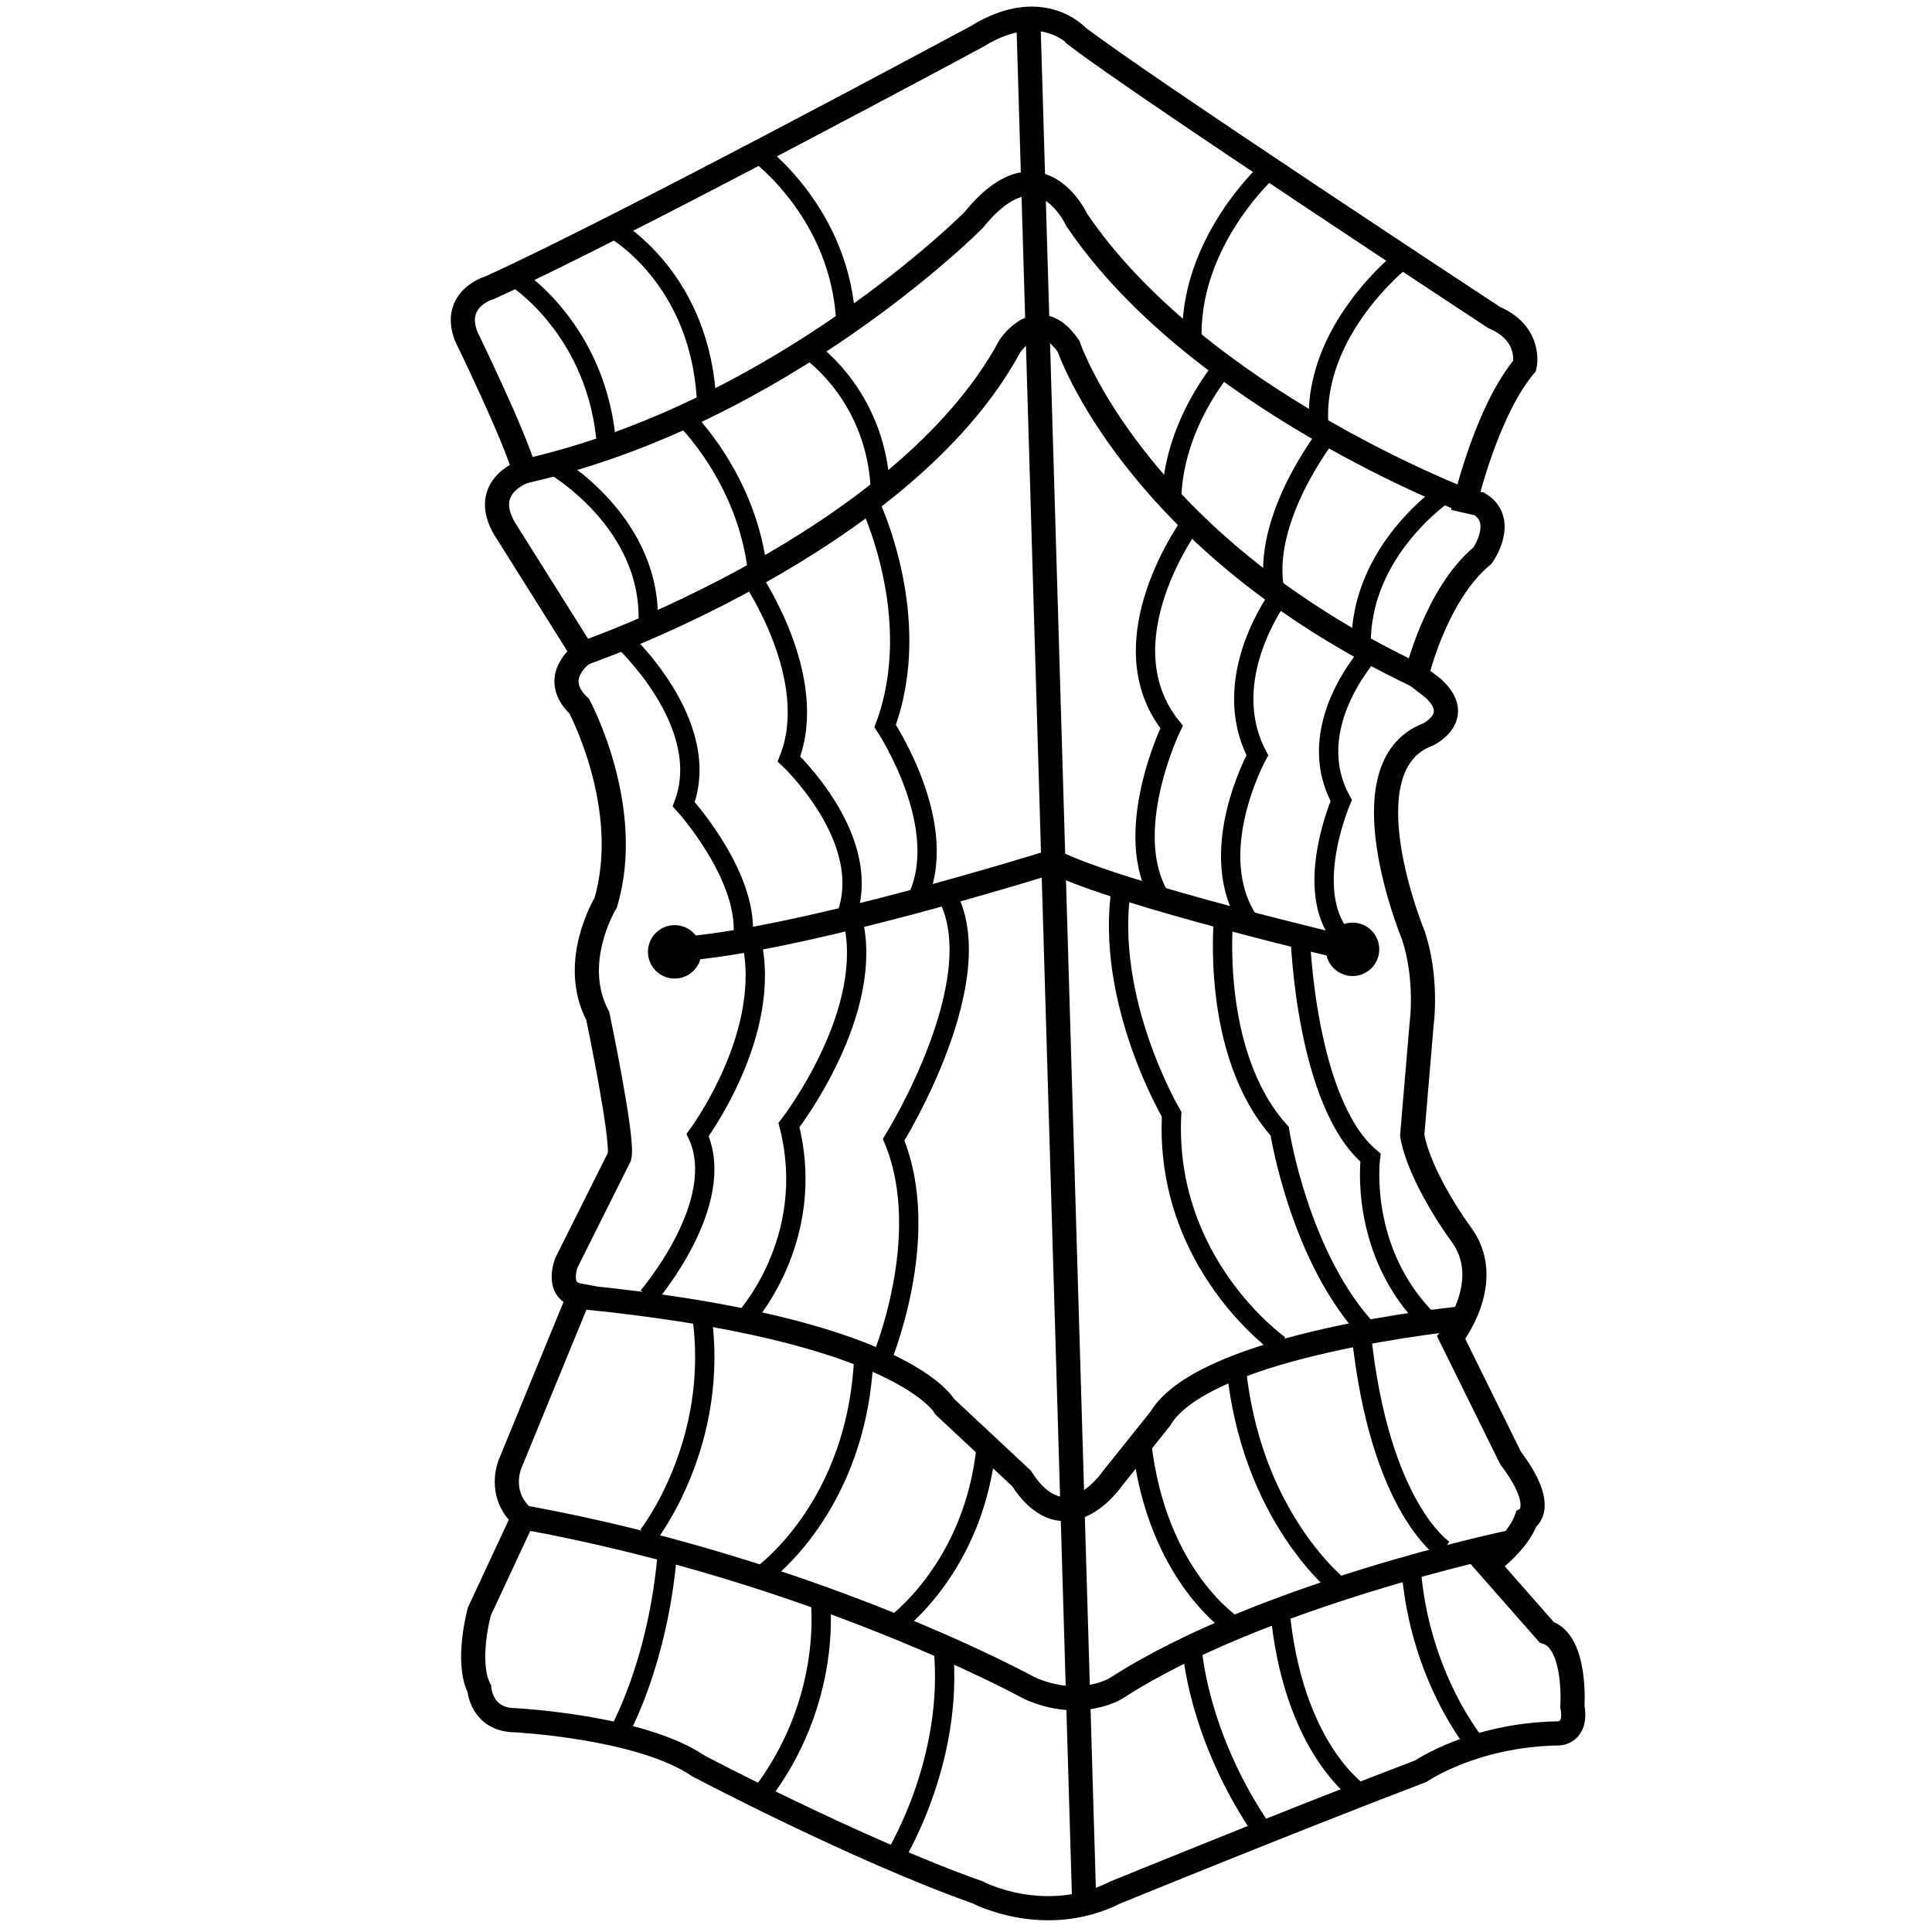 <?xml version="1.0" encoding="utf-8"?>
<!-- Generator: Adobe Illustrator 23.0.1, SVG Export Plug-In . SVG Version: 6.00 Build 0)  -->
<svg version="1.1" id="Layer_1" xmlns="http://www.w3.org/2000/svg" xmlns:xlink="http://www.w3.org/1999/xlink" x="0px" y="0px"
	 viewBox="0 0 400 400" style="enable-background:new 0 0 400 400;" xml:space="preserve">
<style type="text/css">
	.st0{fill:none;stroke:#010101;stroke-width:5;stroke-miterlimit:10;}
	.st1{fill:#010101;}
	.st2{fill:none;stroke:#010101;stroke-width:4;stroke-miterlimit:10;}
</style>
<path class="st0" d="M302.93,272.91c0,0-53.47,5.2-62.7,20.81l-9.89,12.36c0,0-9.63,14.31-18.86,0l-15.87-14.83
	c0,0-8.5-16.28-76.09-22.79"/>
<path class="st0" d="M312.54,319.34c0,0-51.51,10.8-81.42,30.18c0,0-7.41,4.68-17.95,0c0,0-44.09-24.32-104.83-35.38"/>
<path class="st0" d="M120.69,135.29c0,0,66.33-22.76,88.38-63.6c0,0,5.92-9.1,12.16,0c0,0,13.53,40.32,72.06,68.16"/>
<path class="st0" d="M280.03,196.55c0,0-48.32-11.3-61.95-18.2"/>
<path class="st0" d="M218.08,178.35c0,0-53.82,16.9-78.4,18.2"/>
<circle class="st1" cx="139.68" cy="197.07" r="5.53"/>
<circle class="st1" cx="280.03" cy="196.55" r="5.53"/>
<path class="st0" d="M202.25,7.56c0,0-74.4,40.06-100.93,52.03c0,0-7.8,2.21-4.81,10.02c0,0,10.02,20.55,12.1,27.96
	c0,0-10.02,3.25-3.51,12.88l15.61,24.84c0,0-7.15,4.94-0.78,10.93c0,0,11.32,21.07,5.46,40.71c0,0-7.54,12.29-1.63,23.41
	c0,0,5.4,25.75,4.49,29.14l-10.93,21.85c0,0-2.47,5.98,2.6,6.89l-14.31,34.86c0,0-2.73,6.24,2.73,11.06l-9.1,19.51
	c0,0-2.86,10.41,0,16c0,0,0.39,6.37,7.28,6.5c0,0,26.14,1.3,38.11,9.49c0,0,32.78,17.3,57.75,26.14c0,0,13.92,7.41,28.62,0
	c0,0,36.94-15.09,63.21-25.1c0,0,10.93-7.54,28.48-7.8c0,0,3.9,0,2.86-5.59c0,0,0.91-13.4-5.33-15.35l-12.29-13.98
	c0,0,6.24-4.36,8.06-9.43c0,0,4.55-2.34-3.25-12.68l-12.29-24.91c0,0,9.49-11.84,1.82-21.72c0,0-8.32-11.32-9.89-20.16l1.95-23.02
	c0,0,1.3-9.23-1.69-18.34c0,0-14.57-34.99,2.99-41.62c0,0,7.67-3.64,1.04-9.63l-3.38-2.6c0,0,3.9-16.78,13.66-24.84
	c0,0,5.07-7.15-0.65-10.67l-2.86-0.65c0,0,4.42-18.73,12.23-27.96c0,0,1.56-6.63-6.37-10.02c0,0-72.98-47.96-86.24-58.14
	C223.06,7.56,215.64-0.76,202.25,7.56z"/>
<path class="st0" d="M303.44,103.68c0,0-55.41-21.07-80.51-58.14c0,0-7.67-16.91-21.33,0c0,0-39.67,40.06-93,52.03"/>
<line class="st0" x1="212.91" y1="3.88" x2="224.48" y2="394.19"/>
<path class="st2" d="M262.9,34.95c0,0-17.1,15.18-16.08,35.91"/>
<path class="st2" d="M290.7,53.43c0,0-19.48,15.02-17.61,35.37"/>
<path class="st2" d="M156.88,31.63c0,0,17.37,12.61,18.26,35.4"/>
<path class="st2" d="M126.73,47.2c0,0,18.75,10.2,19.59,36.85"/>
<path class="st2" d="M167.97,72.81c0,0,14.3,9.82,14.34,30.3"/>
<path class="st2" d="M141.55,86.31c0,0,13.27,12.59,15.33,32.35"/>
<path class="st2" d="M253.35,75.92c0,0-10.65,12.15-10.78,27.83"/>
<path class="st2" d="M274.88,89.83c0,0-14,17.71-10.93,32.69"/>
<path class="st2" d="M281.83,371.46c0,0-14.29-9.07-16.89-38.6"/>
<path class="st2" d="M246.77,340.91c0,0,0.94,18.35,14.89,38.51"/>
<path class="st2" d="M185.01,384.92c0,0,12.68-19.96,10.27-44"/>
<path class="st2" d="M169.79,330.75c0,0,3.04,21.27-12.55,41.28"/>
<path class="st2" d="M305.83,361.5c0,0-12.01-14.06-13.7-37.02"/>
<path class="st2" d="M127.87,359.17c0,0,8.51-14.52,10.35-38.3"/>
<path class="st2" d="M185.01,336.57c0,0,16.74-11.83,19.2-37.29"/>
<path class="st2" d="M157.23,326.48c0,0,20.79-14.23,21.65-46.81"/>
<path class="st2" d="M134.16,317.92c0,0,15.15-19.27,11.06-46.13"/>
<path class="st2" d="M255.85,336.88c0,0-16.37-10.04-19.51-38.31"/>
<path class="st2" d="M277.69,328.86c0,0-19.09-14.66-21.84-46.85"/>
<path class="st2" d="M281.83,276.05c3.75,36.19,17.15,44.82,17.15,44.82"/>
<path class="st2" d="M299.34,102c0,0-18.05,12.03-17.51,31.93"/>
<path class="st2" d="M114.35,96.16c0,0,21.23,11.99,19.8,33.76"/>
<path class="st2" d="M106.38,57.24c0,0,17.6,10.83,19.24,35.47"/>
<path class="st2" d="M264.94,278.5c0,0-23.94-16.78-22.37-47.8c0,0-13.98-23.6-10.4-47.02"/>
<path class="st2" d="M253.35,189.82c0,0-2.91,28.19,11.59,44.39c0,0,4.16,26.72,18.79,41.85"/>
<path class="st2" d="M269.2,193.92c0,0,1.08,34.44,14.54,45.75c0,0-2.61,19.57,12.26,34.08"/>
<path class="st2" d="M246.77,108.04c0,0-18.45,24.71-4.21,42.47c0,0-10.81,22.26-2.09,35.71"/>
<path class="st2" d="M264.94,123.24c0,0-13.01,17.13-4.62,33.12c0,0-11.32,20.55-1.56,34.66"/>
<path class="st2" d="M283.73,134.98c0,0-14.42,15.53-6.04,30.75c0,0-7.99,18.34,0,28.19"/>
<path class="st2" d="M179.86,103.74c0,0,11.79,23.94,3.4,46.57c0,0,14.11,21.17,6.37,36.24"/>
<path class="st2" d="M155.51,119.42c0,0,14.48,20.93,7.84,37.72c0,0,17.92,16.79,11.79,32.69"/>
<path class="st2" d="M128.69,132.22c0,0,19.16,17.5,12.87,34.28c0,0,14.06,15.43,12.18,28.3"/>
<path class="st2" d="M134.16,268.45c0,0,16.71-19.41,10.28-33.46c0,0,15.72-21.1,11.08-40.5"/>
<path class="st2" d="M153.9,273.43c0,0,15.57-16.46,9.45-40.49c0,0,18.32-23.57,13.06-43.12"/>
<path class="st2" d="M182.3,282.01c0,0,11.1-25.88,2.72-46.04c0,0,20.97-33.62,10.78-51.08"/>
</svg>
